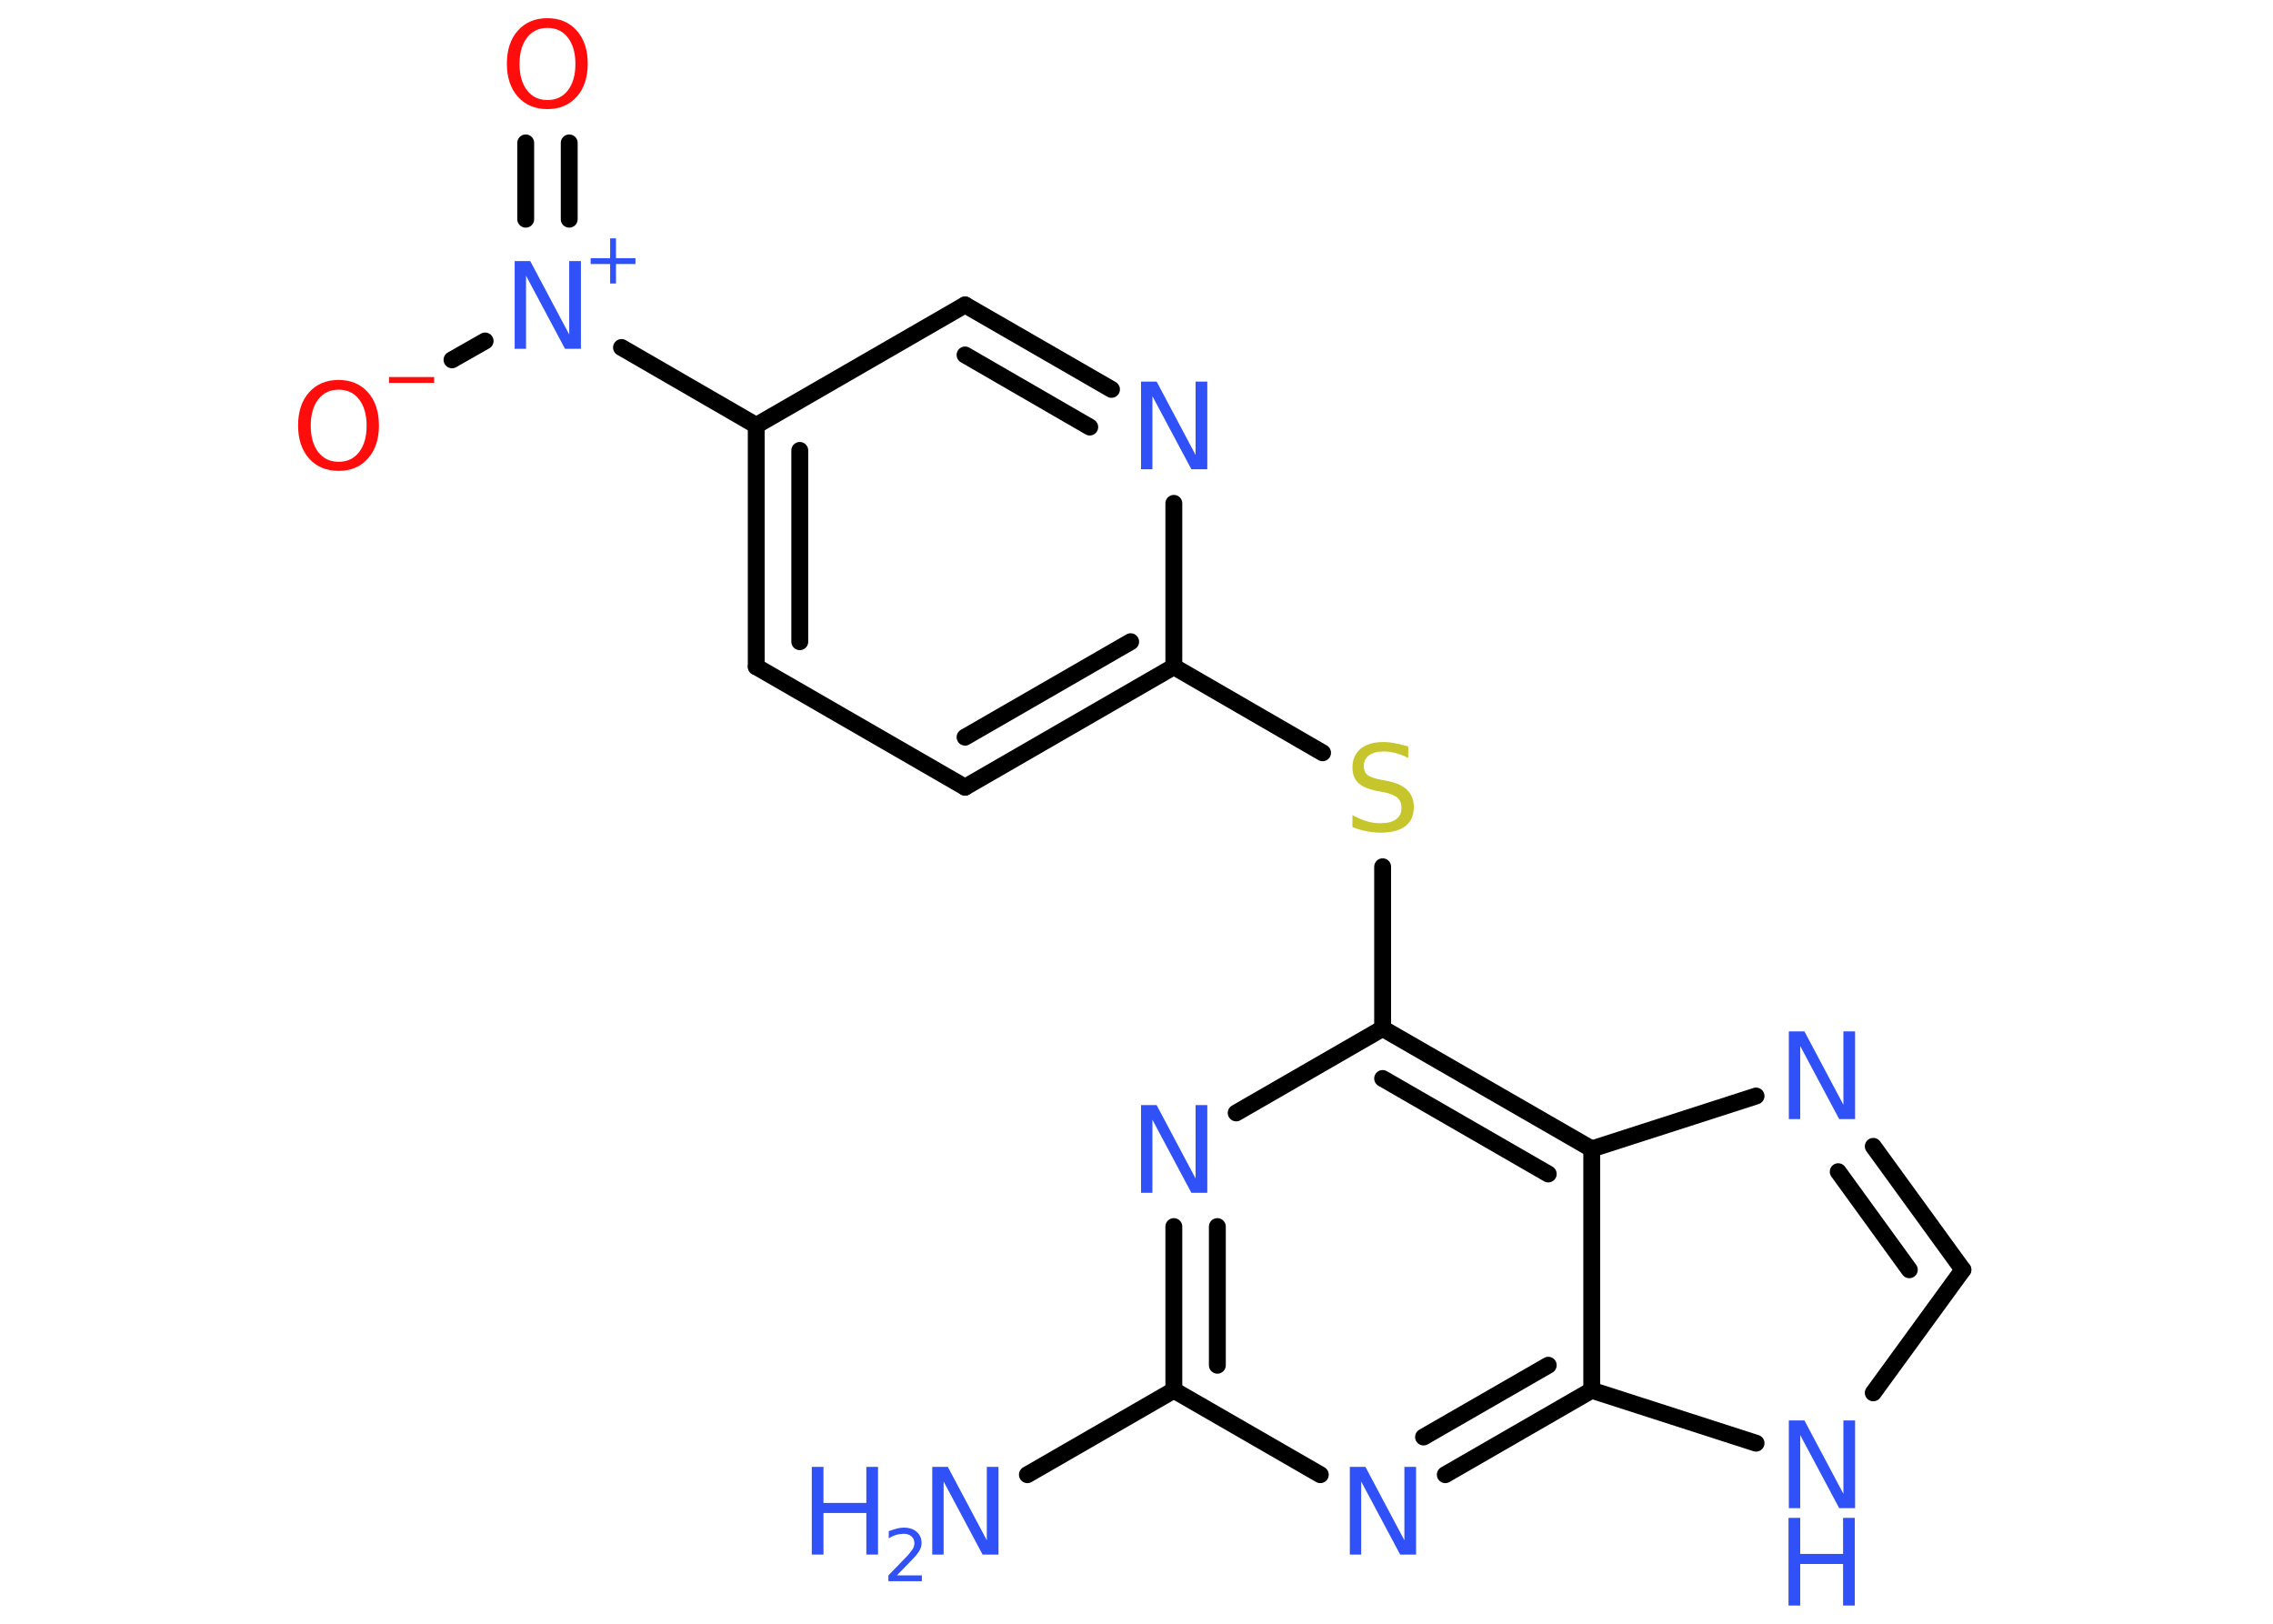 <?xml version='1.0' encoding='UTF-8'?>
<!DOCTYPE svg PUBLIC "-//W3C//DTD SVG 1.1//EN" "http://www.w3.org/Graphics/SVG/1.1/DTD/svg11.dtd">
<svg version='1.2' xmlns='http://www.w3.org/2000/svg' xmlns:xlink='http://www.w3.org/1999/xlink' width='70.0mm' height='50.0mm' viewBox='0 0 70.0 50.0'>
  <desc>Generated by the Chemistry Development Kit (http://github.com/cdk)</desc>
  <g stroke-linecap='round' stroke-linejoin='round' stroke='#000000' stroke-width='.52' fill='#3050F8'>
    <rect x='.0' y='.0' width='70.0' height='50.0' fill='#FFFFFF' stroke='none'/>
    <g id='mol1' class='mol'>
      <line id='mol1bnd1' class='bond' x1='31.64' y1='45.41' x2='36.15' y2='42.81'/>
      <g id='mol1bnd2' class='bond'>
        <line x1='36.15' y1='37.77' x2='36.15' y2='42.81'/>
        <line x1='37.49' y1='37.77' x2='37.49' y2='42.04'/>
      </g>
      <line id='mol1bnd3' class='bond' x1='38.07' y1='34.27' x2='42.58' y2='31.67'/>
      <line id='mol1bnd4' class='bond' x1='42.58' y1='31.67' x2='42.58' y2='26.69'/>
      <line id='mol1bnd5' class='bond' x1='40.73' y1='23.18' x2='36.15' y2='20.53'/>
      <g id='mol1bnd6' class='bond'>
        <line x1='29.72' y1='24.24' x2='36.15' y2='20.53'/>
        <line x1='29.72' y1='22.7' x2='34.82' y2='19.76'/>
      </g>
      <line id='mol1bnd7' class='bond' x1='29.72' y1='24.24' x2='23.29' y2='20.53'/>
      <g id='mol1bnd8' class='bond'>
        <line x1='23.29' y1='13.1' x2='23.29' y2='20.53'/>
        <line x1='24.63' y1='13.87' x2='24.63' y2='19.76'/>
      </g>
      <line id='mol1bnd9' class='bond' x1='23.29' y1='13.1' x2='19.14' y2='10.7'/>
      <g id='mol1bnd10' class='bond'>
        <line x1='16.19' y1='6.75' x2='16.19' y2='4.4'/>
        <line x1='17.53' y1='6.75' x2='17.53' y2='4.4'/>
      </g>
      <line id='mol1bnd11' class='bond' x1='14.94' y1='10.5' x2='13.92' y2='11.08'/>
      <line id='mol1bnd12' class='bond' x1='23.29' y1='13.1' x2='29.72' y2='9.39'/>
      <g id='mol1bnd13' class='bond'>
        <line x1='34.23' y1='11.99' x2='29.72' y2='9.39'/>
        <line x1='33.56' y1='13.15' x2='29.72' y2='10.93'/>
      </g>
      <line id='mol1bnd14' class='bond' x1='36.15' y1='20.53' x2='36.15' y2='15.5'/>
      <g id='mol1bnd15' class='bond'>
        <line x1='49.02' y1='35.38' x2='42.58' y2='31.67'/>
        <line x1='47.68' y1='36.15' x2='42.58' y2='33.21'/>
      </g>
      <line id='mol1bnd16' class='bond' x1='49.02' y1='35.38' x2='54.08' y2='33.75'/>
      <g id='mol1bnd17' class='bond'>
        <line x1='60.45' y1='39.1' x2='57.69' y2='35.3'/>
        <line x1='58.8' y1='39.1' x2='56.61' y2='36.08'/>
      </g>
      <line id='mol1bnd18' class='bond' x1='60.45' y1='39.1' x2='57.69' y2='42.89'/>
      <line id='mol1bnd19' class='bond' x1='54.08' y1='44.44' x2='49.02' y2='42.81'/>
      <line id='mol1bnd20' class='bond' x1='49.02' y1='35.38' x2='49.02' y2='42.81'/>
      <g id='mol1bnd21' class='bond'>
        <line x1='44.51' y1='45.41' x2='49.02' y2='42.81'/>
        <line x1='43.84' y1='44.25' x2='47.68' y2='42.04'/>
      </g>
      <line id='mol1bnd22' class='bond' x1='36.15' y1='42.81' x2='40.66' y2='45.41'/>
      <g id='mol1atm1' class='atom'>
        <path d='M28.7 45.17h.49l1.2 2.26v-2.26h.36v2.7h-.49l-1.2 -2.25v2.25h-.35v-2.7z' stroke='none'/>
        <path d='M25.0 45.17h.36v1.11h1.32v-1.11h.36v2.7h-.36v-1.28h-1.32v1.28h-.36v-2.7z' stroke='none'/>
        <path d='M27.63 48.51h.76v.18h-1.03v-.18q.13 -.13 .34 -.35q.21 -.22 .27 -.28q.1 -.12 .15 -.2q.04 -.08 .04 -.16q.0 -.13 -.09 -.21q-.09 -.08 -.24 -.08q-.1 .0 -.22 .03q-.11 .03 -.24 .11v-.22q.13 -.05 .25 -.08q.11 -.03 .21 -.03q.25 .0 .4 .13q.15 .13 .15 .34q.0 .1 -.04 .19q-.04 .09 -.14 .21q-.03 .03 -.17 .18q-.15 .15 -.41 .42z' stroke='none'/>
      </g>
      <path id='mol1atm3' class='atom' d='M35.13 34.03h.49l1.2 2.26v-2.26h.36v2.7h-.49l-1.2 -2.25v2.25h-.35v-2.7z' stroke='none'/>
      <path id='mol1atm5' class='atom' d='M43.37 22.98v.36q-.2 -.1 -.39 -.15q-.18 -.05 -.36 -.05q-.3 .0 -.46 .12q-.16 .12 -.16 .33q.0 .18 .11 .27q.11 .09 .41 .15l.22 .04q.4 .08 .6 .28q.2 .2 .2 .52q.0 .39 -.26 .59q-.26 .2 -.77 .2q-.19 .0 -.41 -.04q-.22 -.04 -.45 -.13v-.37q.22 .12 .44 .19q.21 .06 .42 .06q.32 .0 .48 -.12q.17 -.12 .17 -.35q.0 -.2 -.12 -.31q-.12 -.11 -.4 -.17l-.22 -.04q-.41 -.08 -.59 -.25q-.18 -.17 -.18 -.48q.0 -.36 .25 -.57q.25 -.21 .7 -.21q.19 .0 .38 .04q.2 .04 .4 .1z' stroke='none' fill='#C6C62C'/>
      <g id='mol1atm10' class='atom'>
        <path d='M15.84 8.04h.49l1.2 2.26v-2.26h.36v2.7h-.49l-1.2 -2.25v2.25h-.35v-2.7z' stroke='none'/>
        <path d='M18.97 7.34v.61h.6v.18h-.6v.6h-.18v-.6h-.6v-.18h.6v-.61h.18z' stroke='none'/>
      </g>
      <path id='mol1atm11' class='atom' d='M16.86 .86q-.4 .0 -.63 .3q-.23 .3 -.23 .81q.0 .51 .23 .81q.23 .3 .63 .3q.4 .0 .63 -.3q.23 -.3 .23 -.81q.0 -.51 -.23 -.81q-.23 -.3 -.63 -.3zM16.86 .56q.56 .0 .9 .38q.34 .38 .34 1.02q.0 .64 -.34 1.02q-.34 .38 -.9 .38q-.57 .0 -.91 -.38q-.34 -.38 -.34 -1.02q.0 -.64 .34 -1.02q.34 -.38 .91 -.38z' stroke='none' fill='#FF0D0D'/>
      <g id='mol1atm12' class='atom'>
        <path d='M10.43 12.0q-.4 .0 -.63 .3q-.23 .3 -.23 .81q.0 .51 .23 .81q.23 .3 .63 .3q.4 .0 .63 -.3q.23 -.3 .23 -.81q.0 -.51 -.23 -.81q-.23 -.3 -.63 -.3zM10.43 11.7q.56 .0 .9 .38q.34 .38 .34 1.02q.0 .64 -.34 1.02q-.34 .38 -.9 .38q-.57 .0 -.91 -.38q-.34 -.38 -.34 -1.02q.0 -.64 .34 -1.02q.34 -.38 .91 -.38z' stroke='none' fill='#FF0D0D'/>
        <path d='M11.98 11.61h1.39v.18h-1.39v-.18z' stroke='none' fill='#FF0D0D'/>
      </g>
      <path id='mol1atm14' class='atom' d='M35.13 11.75h.49l1.2 2.26v-2.26h.36v2.7h-.49l-1.2 -2.25v2.25h-.35v-2.7z' stroke='none'/>
      <path id='mol1atm16' class='atom' d='M55.08 31.76h.49l1.2 2.26v-2.26h.36v2.7h-.49l-1.2 -2.25v2.25h-.35v-2.7z' stroke='none'/>
      <g id='mol1atm18' class='atom'>
        <path d='M55.08 43.74h.49l1.2 2.26v-2.26h.36v2.7h-.49l-1.2 -2.25v2.25h-.35v-2.7z' stroke='none'/>
        <path d='M55.08 46.74h.36v1.11h1.32v-1.11h.36v2.7h-.36v-1.28h-1.32v1.28h-.36v-2.7z' stroke='none'/>
      </g>
      <path id='mol1atm20' class='atom' d='M41.56 45.17h.49l1.2 2.26v-2.26h.36v2.7h-.49l-1.2 -2.25v2.25h-.35v-2.7z' stroke='none'/>
    </g>
  </g>
</svg>

